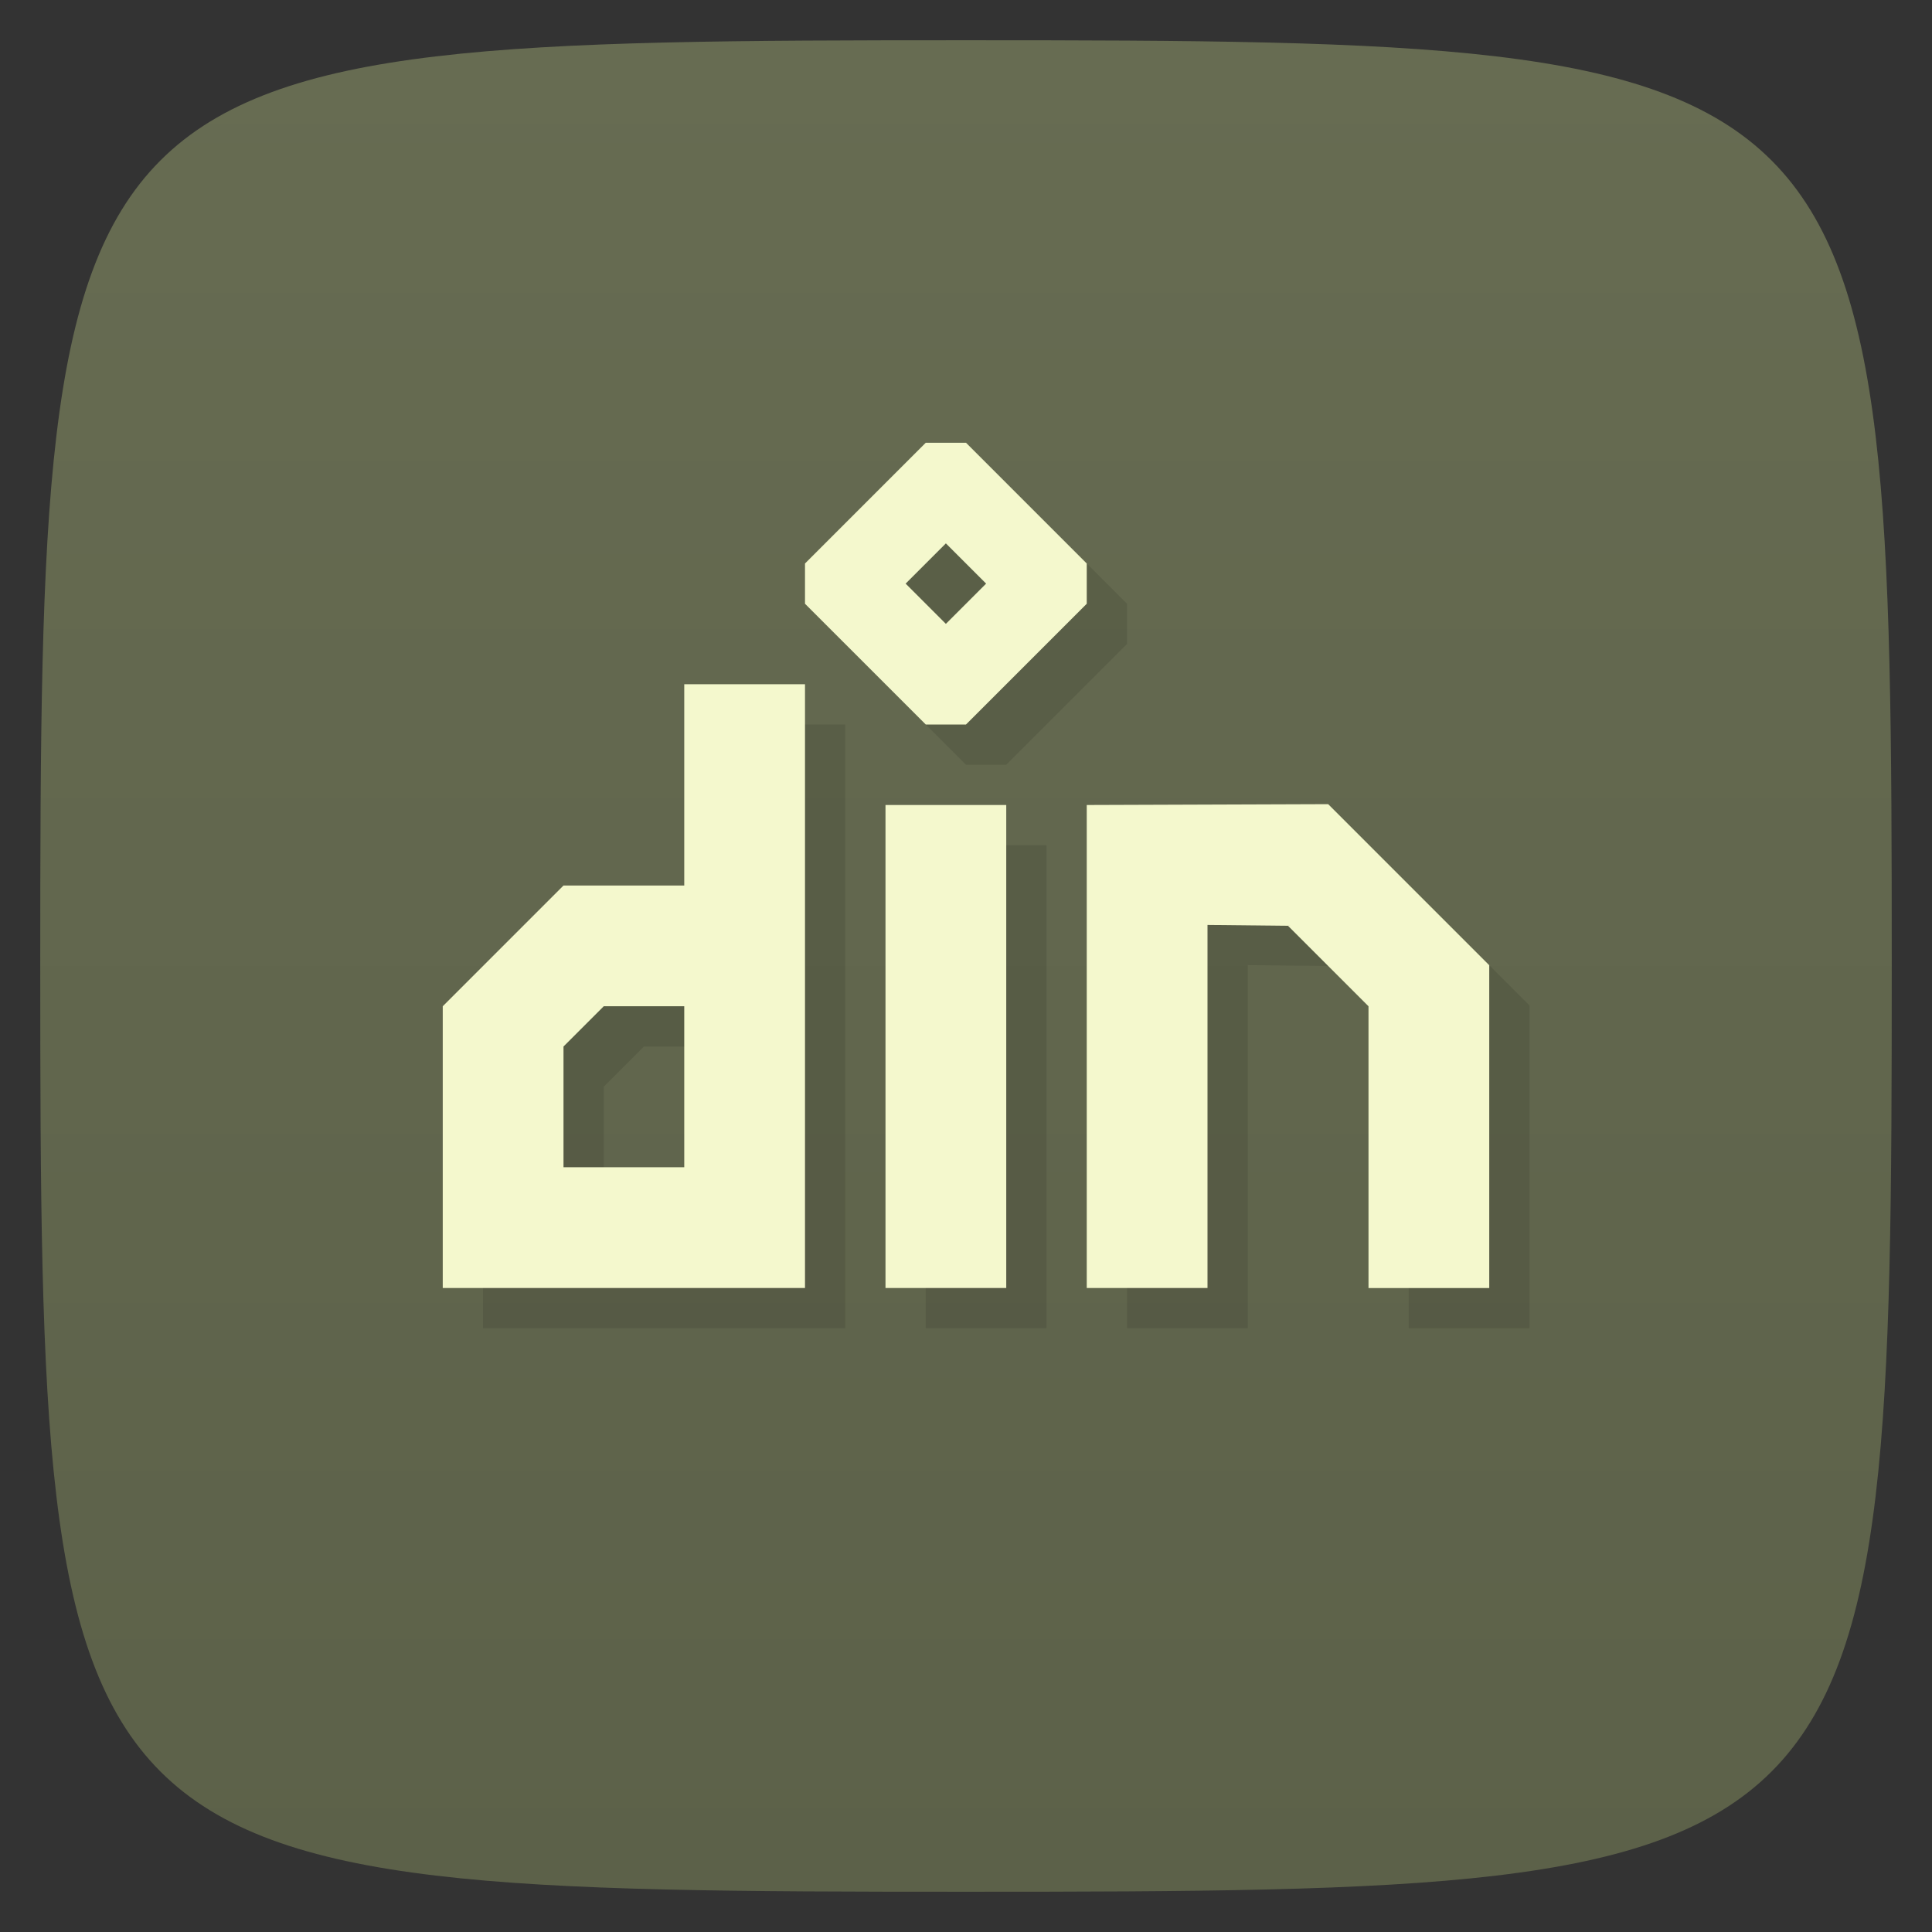 <svg xmlns="http://www.w3.org/2000/svg" viewBox="0 0 48 48">
 <rect x="0" y="0" width="48" height="48" fill="#333333" stroke="none"/>
 <defs>
  <linearGradient id="linearGradient3843" gradientUnits="userSpaceOnUse" gradientTransform="matrix(0,-1,1,0,-1.5e-6,48)" x1="1" x2="47">
   <stop style="stop-color:#5c6149;stop-opacity:1"/>
   <stop offset="1" style="stop-color:#676c52;stop-opacity:1"/>
  </linearGradient>
 </defs>
 <g>
  
  
  
 </g>
 <path d="M 24,1 C 46.703,1 47,1.297 47,24 47,46.703 46.703,47 24,47 1.297,47 1,46.703 1,24 1,1.297 1.297,1 24,1 z" style="fill:url(#linearGradient3843);fill-opacity:1"/>
 <g>
  
 </g>
 <path d="m 24 12 -3 3 0 1 3 3 1 0 3 -3 0 -1 -3 -3 -1 0 z m 0.5 2.5 1 1 -1 1 -1 -1 1 -1 z m -6.5 3.5 l 0 5 -3 0 -3 3 0 7 9 0 0 -15 -3 0 z m 16 2.979 -6 0.021 l 0 12 3 0 0 -9.02 2 0.021 2 2 0 7 3 0 0 -8.02 -4 -4 z m -11 0.021 l 0 12 3 0 0 -12 -3 0 z m -7 5 2 0 0 4 -3 0 0 -3 1 -1 z" mix-blend-mode="normal" isolation="auto" white-space="normal" solid-opacity="1" solid-color="#000000" style="visibility:visible;shape-rendering:auto;color-interpolation-filters:linearRGB;fill:#000;opacity:0.1;image-rendering:auto;fill-opacity:1;stroke:none;display:inline;color:#000;fill-rule:evenodd;color-rendering:auto;color-interpolation:sRGB"/>
 <path d="m 23 11 l -3 3 l 0 1 l 3 3 l 1 0 l 3 -3 l 0 -1 l -3 -3 l -1 0 z m 0.5 2.5 l 1 1 l -1 1 l -1 -1 l 1 -1 z m -6.5 3.5 l 0 5 l -3 0 l -3 3 l 0 7 l 9 0 l 0 -15 l -3 0 z m 16 2.979 l -6 0.021 l 0 12 l 3 0 l 0 -9.02 l 2 0.021 l 2 2 l 0 7 l 3 0 l 0 -8.02 l -4 -4 z m -11 0.021 l 0 12 l 3 0 l 0 -12 l -3 0 z m -7 5 l 2 0 l 0 4 l -3 0 l 0 -3 l 1 -1 z" mix-blend-mode="normal" isolation="auto" white-space="normal" solid-opacity="1" solid-color="#000000" style="visibility:visible;shape-rendering:auto;color-interpolation-filters:linearRGB;fill:#f4f8cd;opacity:1;image-rendering:auto;fill-opacity:1;stroke:none;display:inline;color:#000;fill-rule:evenodd;color-rendering:auto;color-interpolation:sRGB"/>
</svg>
